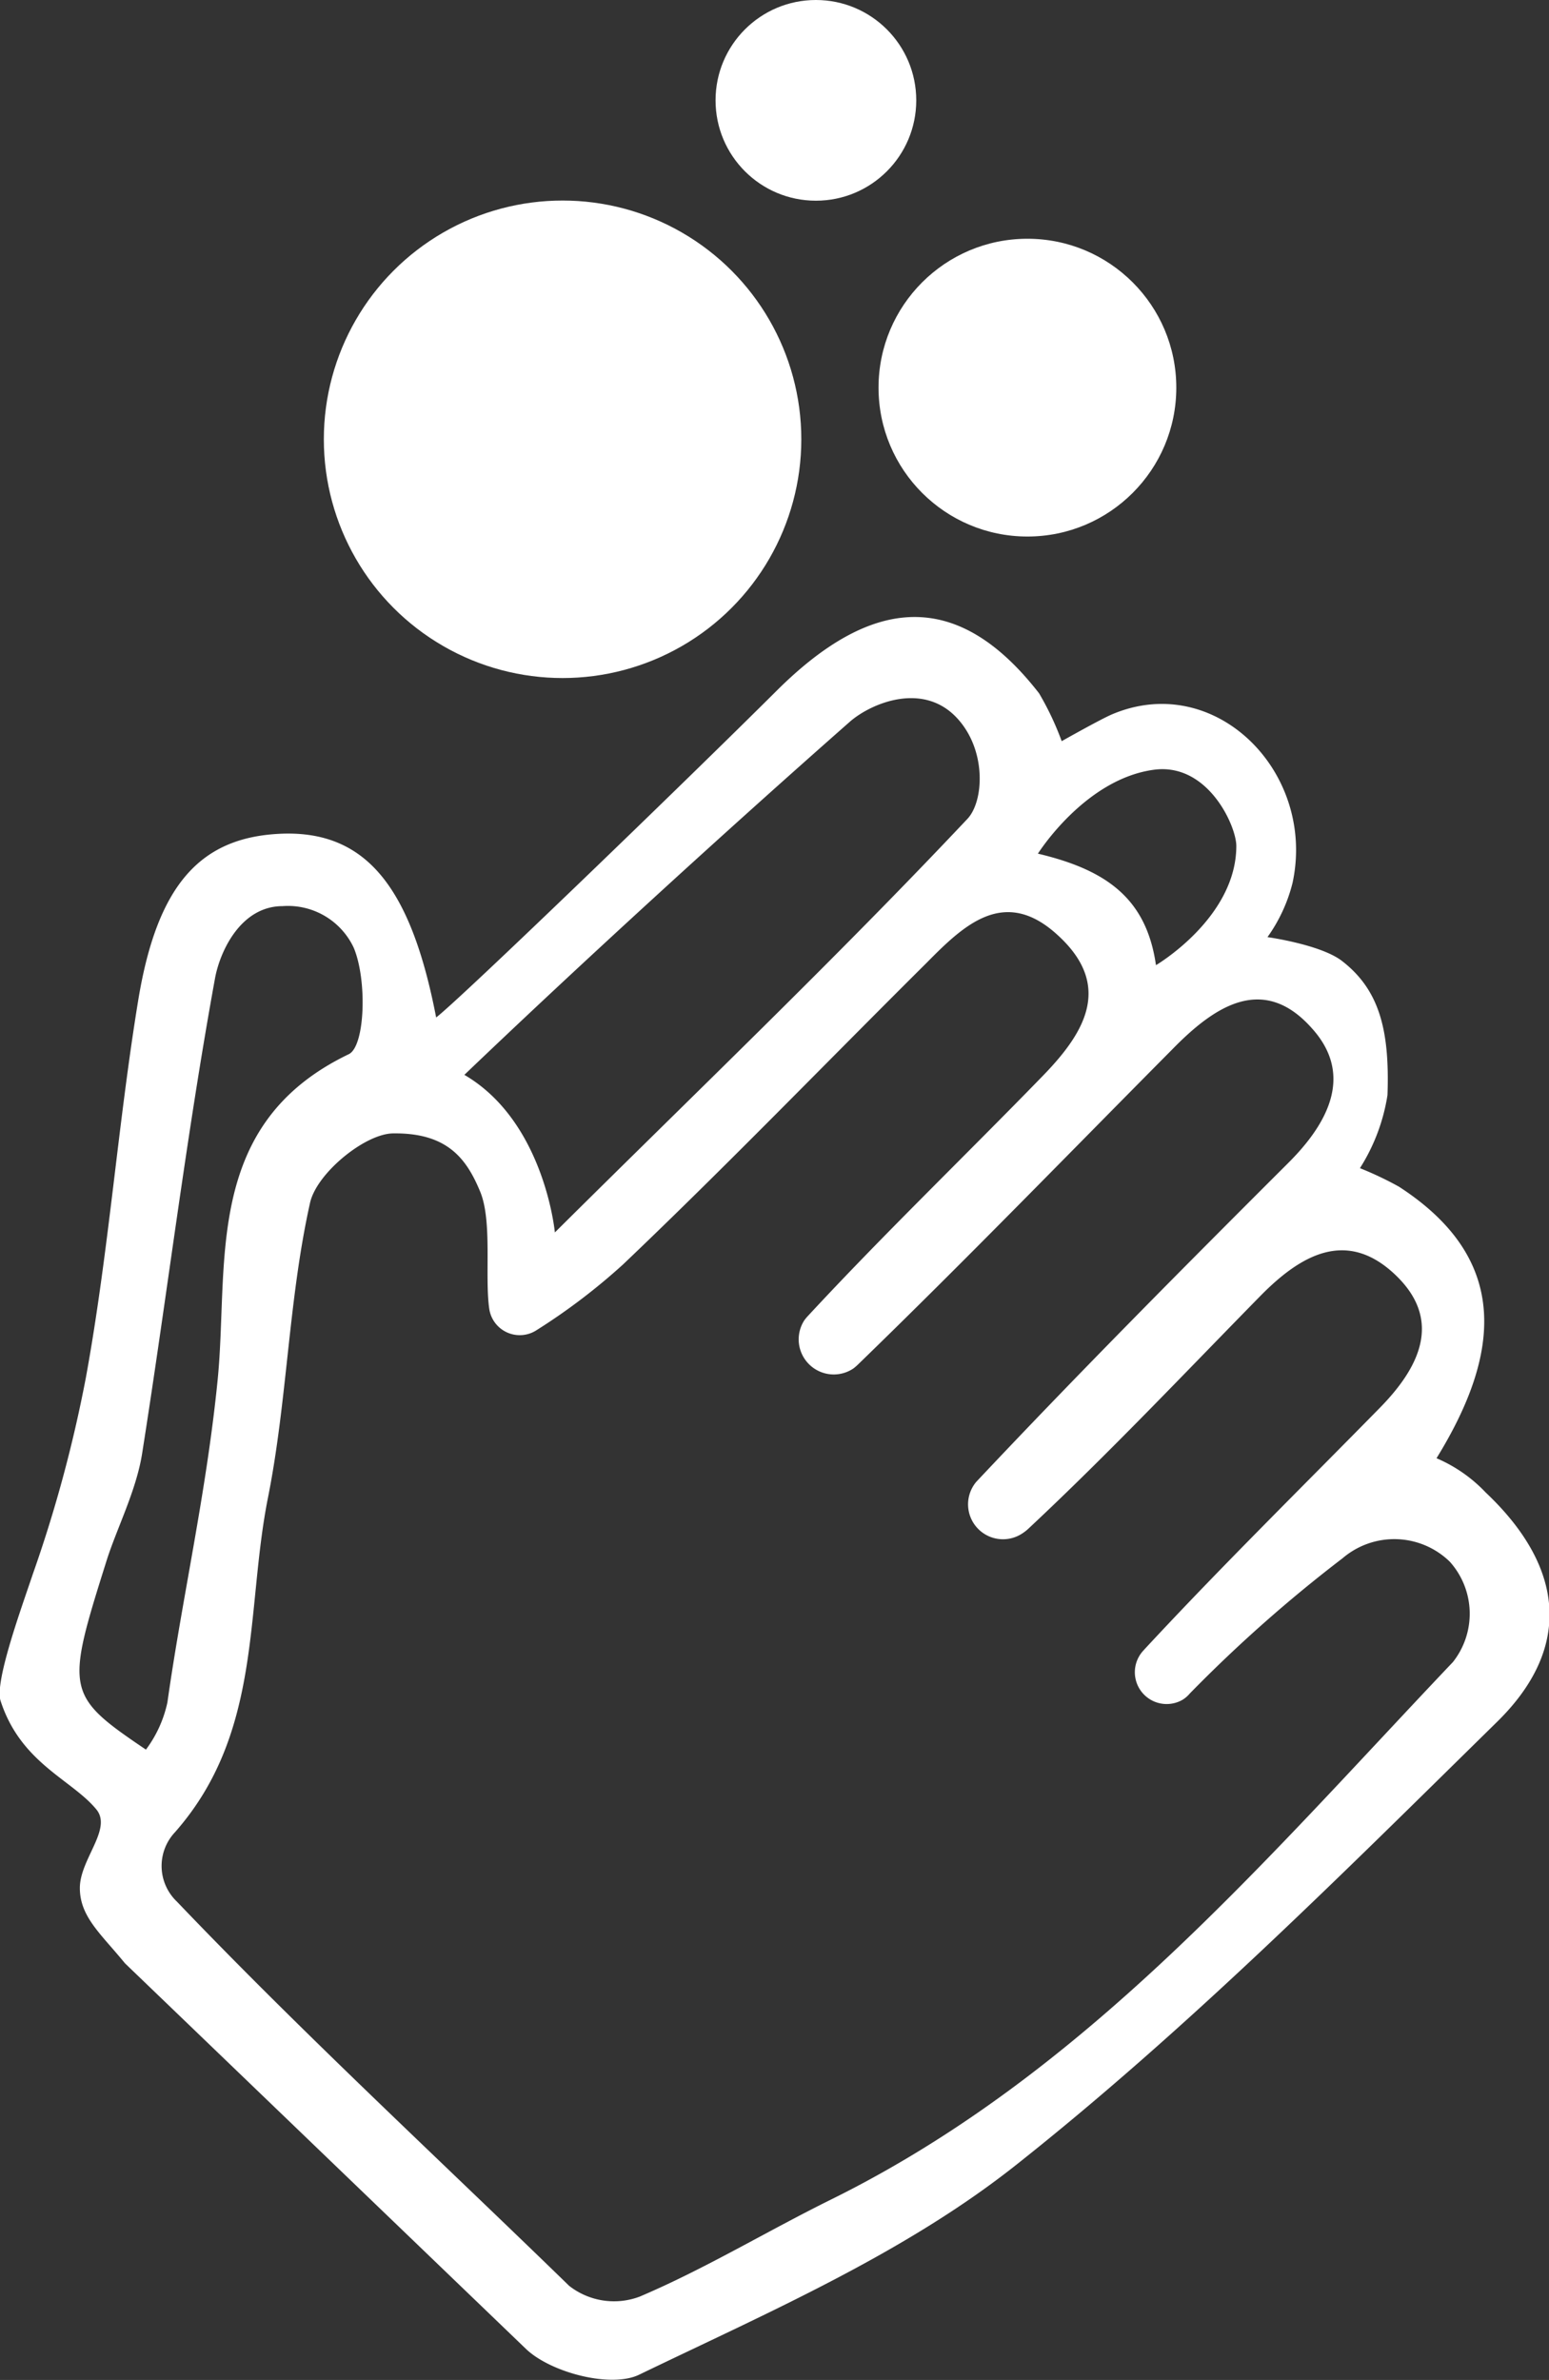 <svg xmlns="http://www.w3.org/2000/svg" viewBox="0 0 94.47 145.14" width="100%" height="100%" preserveAspectRatio="none"><rect x="0" y="0" width="94.47" height="145.14" fill="#333333" stroke="none"/><defs><style>.cls-1{fill:#fff;}</style></defs><g id="Layer_2"><g id="Layer_1-2"><path class="cls-1" d="M87.61,88.93a9,9,0,0,1,3,2.09c4.75,4.49,5.36,9.42.68,14-9.48,9.31-18.92,18.77-29.31,27-6.81,5.4-15.13,9-23,12.8-1.71.83-5.36-.12-6.88-1.55L7.62,119.73c-1.45-1.78-2.75-2.83-2.75-4.59s2-3.6,1-4.8c-1.5-1.82-4.61-2.81-5.84-6.63C-.33,102.54,1.33,98,2,96A82.32,82.32,0,0,0,5.24,84c1.39-7.61,1.94-15.37,3.19-23,1.18-7.18,3.89-10,8.84-10.16,5.18-.15,7.83,3.45,9.33,11.21,1.5-1.15,15.27-14.45,20.77-19.93,5.79-5.76,11-6.27,16,.16a17.77,17.77,0,0,1,1.38,2.92s2.39-1.35,3.08-1.64c6.3-2.66,12.45,3.54,11,10.28a9.71,9.71,0,0,1-1.53,3.31s3.24.45,4.54,1.45c2.28,1.76,2.92,4.21,2.78,8.18a11.65,11.65,0,0,1-1.68,4.46,21,21,0,0,1,2.38,1.13C92.17,76.81,91.51,82.6,87.61,88.93ZM72.14,103.65l0,0a1.94,1.94,0,0,1-2.4-3l.09-.1c4.64-5,9.52-9.8,14.31-14.68,2.45-2.49,3.88-5.39.91-8.17s-5.76-1.13-8.18,1.33c-4.66,4.75-9.23,9.59-14.08,14.13a2.77,2.77,0,0,1-.58.44,2.13,2.13,0,0,1-2.67-3.23l0,0c6.2-6.59,12.57-13,19-19.42,2.53-2.51,4-5.45,1.46-8.25-3-3.37-6-1.27-8.51,1.3C65.1,70.44,58.8,76.94,52.3,83.24a2.75,2.75,0,0,1-.26.22,2.14,2.14,0,0,1-3-2.92,2.43,2.43,0,0,1,.2-.25c4.63-5,9.58-9.76,14.35-14.67,2.5-2.57,4.34-5.46.93-8.58-3.25-3-5.72-.64-8,1.67C50.33,64.86,44.3,71.11,38,77.11a37.69,37.69,0,0,1-5.26,4,1.88,1.88,0,0,1-2.9-1.28c-.29-2,.2-5.35-.56-7.17-.83-2-2-3.58-5.29-3.54-1.7,0-4.67,2.41-5.08,4.23-1.32,5.91-1.39,12.09-2.57,18-1.37,6.89-.32,14.32-5.67,20.39a3,3,0,0,0,.12,4.23c7.64,8,16,15.72,23.92,23.43a4.44,4.44,0,0,0,4.3.66c4-1.7,7.78-4,11.71-5.94,15.46-7.65,26.35-20.61,37.89-32.76a4.75,4.75,0,0,0-.19-6.12,4.85,4.85,0,0,0-6.54-.21,86.55,86.55,0,0,0-9.31,8.24A1.89,1.89,0,0,1,72.14,103.65ZM33.84,75.16C42.53,66.53,51,58.43,59,49.94c1-1.06,1.18-4.13-.58-6.09-2.06-2.3-5.22-1-6.55.13-7.72,6.8-16.48,14.81-23.55,21.57C33.21,68.4,33.84,75.16,33.84,75.16ZM8.9,106.7a7.4,7.4,0,0,0,1.31-2.88c.9-6.38,2.37-12.74,3.06-19.63.71-7.08-.95-15.6,8-19.9,1-.48,1.13-4.54.3-6.5a4.43,4.43,0,0,0-4.33-2.53c-2.58,0-3.84,2.8-4.13,4.42C11.36,69.28,10.19,79,8.67,88.63c-.36,2.3-1.58,4.64-2.19,6.61C4,103.11,4,103.39,8.9,106.7ZM70.5,58.86s4.9-2.88,4.9-7.27c0-1.21-1.72-5.07-5-4.65-4.23.55-7.1,5.12-7.1,5.12C67.52,53.06,69.92,54.82,70.5,58.86Z"/><circle class="cls-1" cx="34.31" cy="26.79" r="14.56"/><circle class="cls-1" cx="49.76" cy="6.12" r="6.12"/><circle class="cls-1" cx="62.66" cy="23.64" r="9.08"/></g></g></svg>